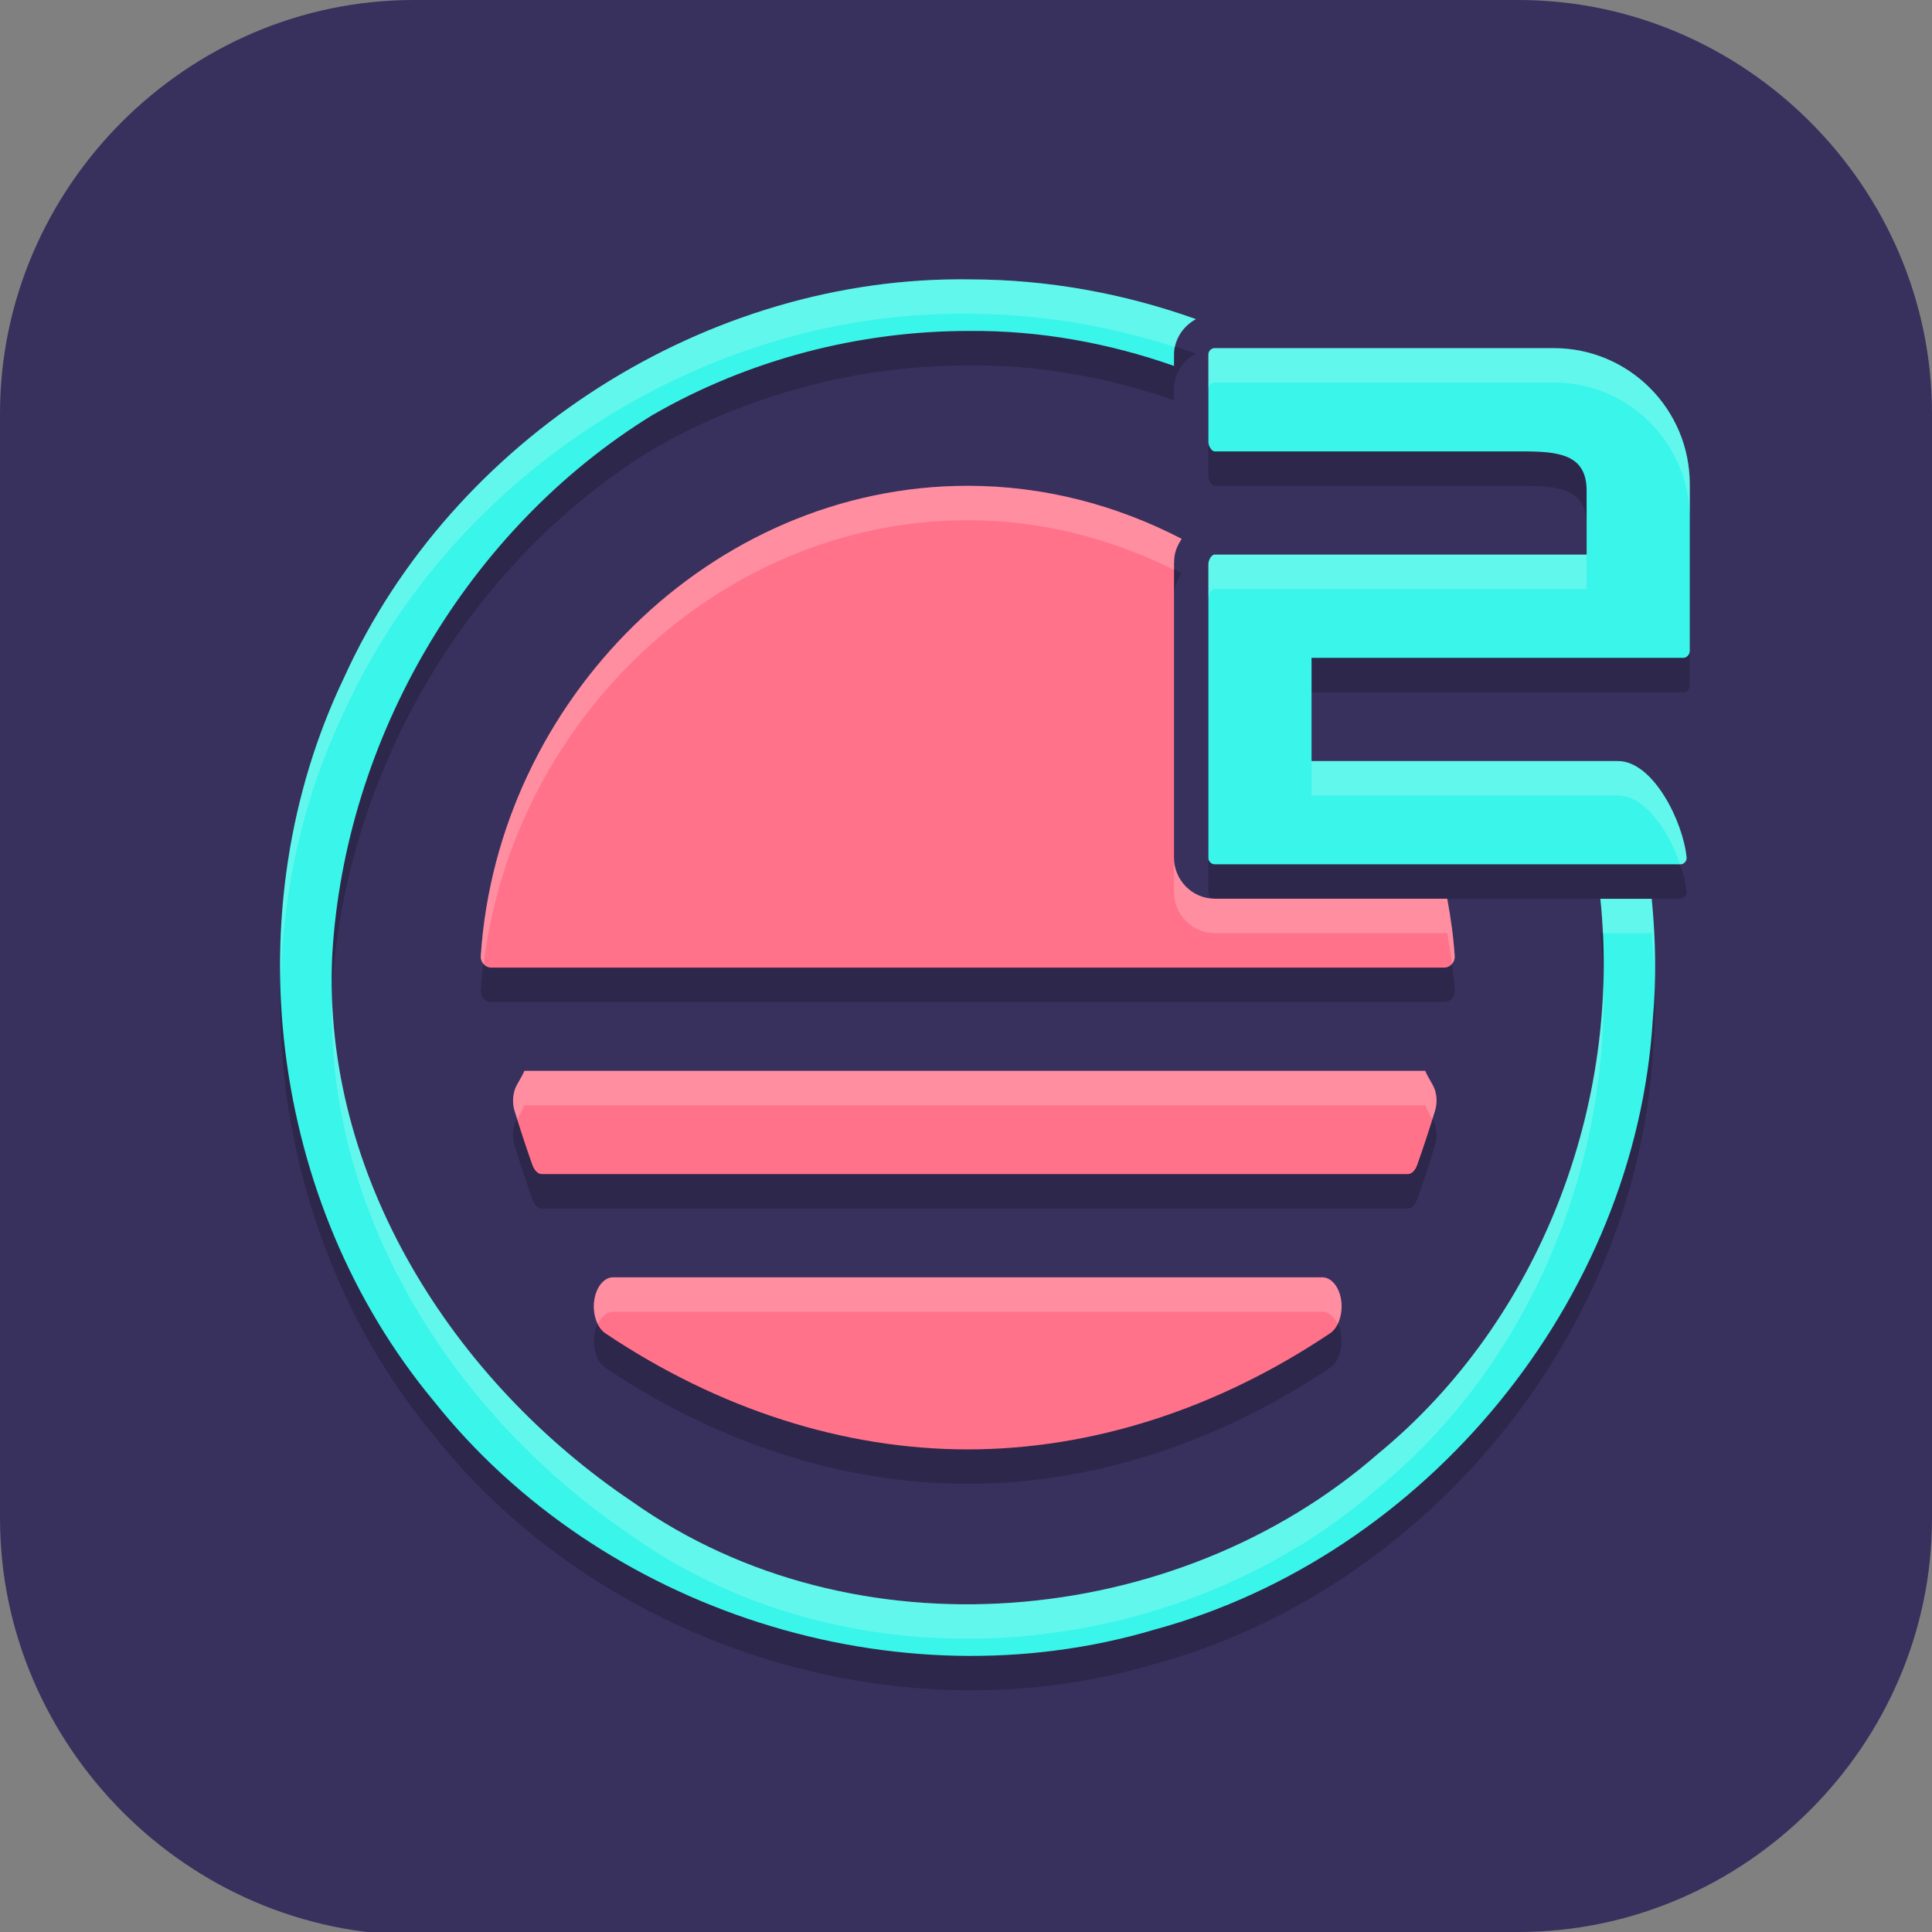 <?xml version="1.0" encoding="UTF-8" standalone="no"?>
<svg
   id="_图层_1"
   version="1.1"
   viewBox="0 0 64 64" width="64" height="64"
   sodipodi:docname="Onivim2.svg"
   xml:space="preserve"
   inkscape:version="1.4 (e7c3feb100, 2024-10-09)"
   xmlns:inkscape="http://www.inkscape.org/namespaces/inkscape"
   xmlns:sodipodi="http://sodipodi.sourceforge.net/DTD/sodipodi-0.dtd"
   xmlns="http://www.w3.org/2000/svg"
   xmlns:svg="http://www.w3.org/2000/svg"><rect x="0" y="0" width="64" height="64" fill="#808080" stroke="none"/><sodipodi:namedview
     id="namedview26"
     pagecolor="#505050"
     bordercolor="#eeeeee"
     borderopacity="1"
     inkscape:showpageshadow="0"
     inkscape:pageopacity="0"
     inkscape:pagecheckerboard="0"
     inkscape:deskcolor="#505050"
     inkscape:zoom="10.6875"
     inkscape:cx="32"
     inkscape:cy="32"
     inkscape:window-width="1920"
     inkscape:window-height="939"
     inkscape:window-x="0"
     inkscape:window-y="34"
     inkscape:window-maximized="1"
     inkscape:current-layer="g59"
     showguides="true"><sodipodi:guide
       position="24.129,43.689"
       orientation="1,0"
       id="guide47"
       inkscape:locked="false" /><sodipodi:guide
       position="39.991,54.529"
       orientation="1,0"
       id="guide48"
       inkscape:locked="false" /><sodipodi:guide
       position="31.295,46.979"
       orientation="0,-1"
       id="guide49"
       inkscape:locked="false" /><sodipodi:guide
       position="22.408,30.744"
       orientation="0,-1"
       id="guide50"
       inkscape:locked="false" /></sodipodi:namedview><!-- Generator: Adobe Illustrator 29.0.1, SVG Export Plug-In . SVG Version: 2.1.0 Build 192)  --><defs
     id="defs6"><style
       id="style1">
      .st0 {
        fill-opacity: .5;
      }

      .st0, .st1, .st2, .st3, .st4, .st5, .st6, .st7 {
        fill: #fff;
      }

      .st8 {
        fill: #133c9a;
      }

      .st2, .st9 {
        display: none;
      }

      .st3 {
        fill-opacity: .2;
      }

      .st4 {
        fill-opacity: .9;
      }

      .st10 {
        fill: #3370ff;
      }

      .st11 {
        fill: url(#_未命名的渐变_3);
      }

      .st12 {
        fill: url(#_未命名的渐变);
      }

      .st5 {
        fill-opacity: .3;
      }

      .st6 {
        fill-opacity: 0;
      }

      .st7 {
        fill-opacity: .7;
      }

      .st13 {
        fill: #00d6b9;
      }

      .st14 {
        fill: url(#_未命名的渐变_2);
      }
    </style><radialGradient
       id="_未命名的渐变"
       data-name="未命名的渐变"
       cx="123.9"
       cy="-40.2"
       fx="123.9"
       fy="-40.2"
       r="59.4"
       gradientTransform="translate(-26.8 25.5) scale(.6 -.7)"
       gradientUnits="userSpaceOnUse"><stop
         offset="0"
         stop-color="#db202e"
         id="stop1" /><stop
         offset="1"
         stop-color="#e01b24"
         id="stop2" /></radialGradient><radialGradient
       id="_未命名的渐变_2"
       data-name="未命名的渐变 2"
       cx="67.6"
       cy="26.8"
       fx="67.6"
       fy="26.8"
       r="105.2"
       gradientTransform="translate(-26.6 25.3) scale(.6 -.7)"
       gradientUnits="userSpaceOnUse"><stop
         offset="0"
         stop-color="#ffb648"
         id="stop3" /><stop
         offset="1"
         stop-color="#ff7800"
         stop-opacity="0"
         id="stop4" /></radialGradient><radialGradient
       id="_未命名的渐变_3"
       data-name="未命名的渐变 3"
       cx="61.7"
       cy="18.6"
       fx="61.7"
       fy="18.6"
       r="68"
       gradientTransform="translate(-26.8 25.8) scale(.6 -.7)"
       gradientUnits="userSpaceOnUse"><stop
         offset="0"
         stop-color="#c64600"
         id="stop5" /><stop
         offset="1"
         stop-color="#a51d2d"
         id="stop6" /></radialGradient></defs><path
     class="st1"
     d="M47.5,64.1H13.8c-7.6,0-13.8-6.3-13.8-13.8V13.7C0,6.2,6.2,0,13.7,0h36.6c7.5,0,13.7,6.2,13.7,13.7v36.6c0,7.5-6.2,13.7-13.7,13.7h-2.9.1Z"
     id="path6"
     style="fill:#38315e;fill-opacity:1" /><g
     id="g59"
     transform="matrix(1.139,0,0,1.14,-4.391,-4.427)"><path
       style="opacity:0.2"
       d="m 32.078,13.001 c -7.648,-0.119 -15.061,4.615 -18.217,11.574 -3.237,6.752 -2.18,15.258 2.607,21.016 4.861,6.109 13.469,8.87 20.965,6.645 7.888,-2.144 13.996,-9.557 14.492,-17.738 0.107,-1.168 0.084,-2.338 -0.033,-3.498 h -1.492 c 0.626,5.988 -1.766,12.264 -6.459,16.121 -5.882,5.13 -15.257,5.958 -21.703,1.395 -5.194,-3.488 -9.027,-9.465 -8.721,-15.877 0.364,-6.289 3.932,-12.388 9.309,-15.691 2.792,-1.613 6.01,-2.451 9.232,-2.447 2.032,-0.016 4.039,0.349 5.941,1.016 V 15.183 c 0,-0.442 0.267,-0.824 0.637,-1.027 -2.098,-0.748 -4.312,-1.151 -6.559,-1.154 z m 7.105,1.996 C 39.082,14.998 39,15.081 39,15.183 v 2.543 c 2.49e-4,0.102 0.082,0.273 0.184,0.273 h 8.928 c 1.067,0 1.889,0.075 1.889,1.143 v 1.855 H 39.184 C 39.082,20.998 39,21.171 39,21.273 v 8.539 c 0,0.102 0.082,0.186 0.184,0.186 l 13.541,0.002 c 0.108,-8.04e-4 0.192,-0.096 0.182,-0.203 C 52.806,28.767 51.939,26.994 50.904,26.998 H 42 V 24 H 52.816 C 52.918,24 53,23.896 53,23.794 v -4.84 c 0,-2.185 -1.772,-3.957 -3.957,-3.957 z M 32,19 c -7.457,0 -13.677,6.237 -14.162,13.664 -0.013,0.178 0.132,0.339 0.311,0.336 H 32 45.852 c 0.179,0.004 0.324,-0.157 0.311,-0.336 -0.037,-0.564 -0.116,-1.118 -0.217,-1.666 H 39.184 C 38.527,30.998 38,30.454 38,29.812 v -8.539 c 0,-0.321 0.07,-0.478 0.195,-0.688 0.007,-0.013 0.021,-0.029 0.029,-0.043 C 36.338,19.565 34.226,19 32,19 Z m -12.893,17 c -0.117,0.267 -0.226,0.379 -0.285,0.561 -0.059,0.194 -0.06,0.397 -0.004,0.592 0.163,0.536 0.338,1.065 0.518,1.572 0.06,0.172 0.165,0.275 0.277,0.275 h 25.186 c 0.112,0 0.217,-0.104 0.277,-0.275 0.18,-0.507 0.355,-1.036 0.518,-1.572 0.057,-0.195 0.056,-0.398 -0.004,-0.592 -0.059,-0.182 -0.169,-0.294 -0.285,-0.561 z m 2.58,6 c -0.265,0 -0.494,0.281 -0.549,0.674 -0.055,0.393 0.078,0.791 0.32,0.953 3.294,2.207 6.939,3.373 10.541,3.373 3.602,0 7.247,-1.166 10.541,-3.373 0.242,-0.162 0.376,-0.561 0.322,-0.953 -0.054,-0.392 -0.286,-0.674 -0.551,-0.674 z"
       id="path2-0" /><path
       style="fill:#ff728a"
       d="M 32,18 C 24.543,18 18.323,24.237 17.838,31.664 17.825,31.843 17.969,32.003 18.148,32 H 32 45.852 c 0.179,0.004 0.324,-0.157 0.311,-0.336 -0.037,-0.564 -0.116,-1.118 -0.217,-1.666 H 39.184 C 38.527,29.998 38,29.455 38,28.812 v -8.539 c 0,-0.321 0.07,-0.478 0.195,-0.688 0.007,-0.013 0.021,-0.029 0.029,-0.043 C 36.338,18.565 34.226,18 32,18 Z"
       id="path3-6" /><path
       style="fill:#3af5e9"
       d="m 32.078,12.002 c -7.648,-0.119 -15.061,4.615 -18.217,11.574 -3.237,6.752 -2.18,15.258 2.607,21.016 4.861,6.109 13.469,8.87 20.965,6.645 7.888,-2.144 13.996,-9.557 14.492,-17.738 0.107,-1.168 0.084,-2.338 -0.033,-3.498 h -1.492 c 0.626,5.988 -1.766,12.264 -6.459,16.121 -5.882,5.13 -15.257,5.958 -21.703,1.395 C 17.044,44.027 13.212,38.05 13.518,31.639 13.881,25.35 17.45,19.251 22.826,15.947 25.619,14.335 28.837,13.496 32.059,13.5 34.091,13.484 36.097,13.849 38,14.516 V 14.184 C 38,13.741 38.267,13.359 38.637,13.156 36.539,12.408 34.324,12.005 32.078,12.002 Z"
       id="path4" /><path
       style="fill:#ff728a"
       d="m 19.613,38 c -0.112,0 -0.217,-0.103 -0.278,-0.275 -0.18,-0.507 -0.354,-1.036 -0.517,-1.572 -0.056,-0.195 -0.054,-0.398 0.005,-0.592 C 18.882,35.379 18.99,35.267 19.107,35 H 45.305 c 0.116,0.267 0.225,0.379 0.284,0.56 0.059,0.194 0.061,0.398 0.004,0.592 -0.163,0.536 -0.337,1.065 -0.517,1.572 C 45.016,37.897 44.912,38 44.799,38 Z"
       id="path5-1" /><path
       id="S"
       style="fill:#ff728a"
       d="M 32,46 C 28.398,46 24.753,44.833 21.46,42.626 21.217,42.464 21.083,42.066 21.138,41.673 21.193,41.281 21.422,41 21.687,41 h 20.626 c 0.265,0 0.495,0.281 0.549,0.673 0.054,0.392 -0.08,0.79 -0.322,0.953 C 39.247,44.833 35.602,46 32,46 Z" /><path
       style="fill:#3af5e9"
       d="M 39.184,28.998 C 39.082,28.998 39,28.913 39,28.812 v -8.539 c 0,-0.102 0.082,-0.274 0.184,-0.274 H 50 v -1.856 c 0,-1.067 -0.822,-1.143 -1.889,-1.143 h -8.927 c -0.102,0 -0.184,-0.171 -0.184,-0.272 v -2.544 c 0,-0.102 0.082,-0.184 0.184,-0.184 h 9.859 C 51.229,13.999 53,15.77 53,17.955 v 4.84 c 0,0.102 -0.082,0.204 -0.184,0.204 H 42 V 25.998 h 8.905 c 1.034,-0.004 1.901,1.768 2.002,2.797 0.011,0.107 -0.073,0.203 -0.181,0.204 z"
       id="path6-5" /><path
       style="opacity:0.2;fill:#ffffff"
       d="m 32.078,12.002 c -7.648,-0.119 -15.061,4.615 -18.217,11.574 -1.315,2.742 -1.91,5.774 -1.846,8.793 0.075,-2.685 0.676,-5.353 1.846,-7.793 3.156,-6.959 10.568,-11.693 18.217,-11.574 2.033,0.003 4.035,0.35 5.953,0.967 0.071,-0.348 0.298,-0.644 0.605,-0.812 -2.098,-0.748 -4.312,-1.151 -6.559,-1.154 z m 7.105,1.996 C 39.082,13.998 39,14.082 39,14.184 v 1 c 0,-0.102 0.082,-0.186 0.184,-0.186 h 9.859 C 51.228,14.998 53,16.77 53,18.955 v -1 c 0,-2.185 -1.772,-3.957 -3.957,-3.957 z M 32,18 c -7.457,0 -13.677,6.237 -14.162,13.664 -0.007,0.09 0.028,0.176 0.086,0.238 C 18.77,24.817 24.801,19 32,19 c 2.14,0 4.17,0.532 6,1.441 v -0.168 c 0,-0.321 0.07,-0.478 0.195,-0.688 0.007,-0.013 0.021,-0.029 0.029,-0.043 C 36.338,18.565 34.226,18 32,18 Z m 7.184,1.998 C 39.082,19.998 39,20.172 39,20.273 v 1 c 0,-0.102 0.082,-0.275 0.184,-0.275 H 50 v -1 z m 2.816,6 v 1 h 8.904 c 0.797,-0.003 1.492,1.048 1.816,2.002 h 0.004 c 0.108,-8.04e-4 0.192,-0.096 0.182,-0.203 -0.1,-1.029 -0.968,-2.802 -2.002,-2.799 z M 38,28.812 v 1 c 0,0.642 0.527,1.186 1.184,1.186 h 6.762 c 0.054,0.296 0.1,0.593 0.139,0.893 0.052,-0.061 0.084,-0.141 0.078,-0.227 -0.037,-0.564 -0.116,-1.118 -0.217,-1.666 H 39.184 C 38.527,29.998 38,29.455 38,28.812 Z M 50.4,30 c 0.035,0.333 0.056,0.666 0.072,1 h 1.42 c 0.045,0.447 0.061,0.898 0.076,1.348 0.017,-0.785 0.002,-1.569 -0.076,-2.348 z m 0.086,2.43 c -0.151,5.206 -2.484,10.354 -6.545,13.691 -5.882,5.13 -15.257,5.958 -21.703,1.395 -4.841,-3.251 -8.495,-8.664 -8.723,-14.576 -0.174,6.297 3.61,12.143 8.723,15.576 6.446,4.563 15.821,3.735 21.703,-1.395 4.321,-3.551 6.684,-9.152 6.545,-14.691 z M 19.107,35 c -0.117,0.267 -0.226,0.379 -0.285,0.561 -0.059,0.194 -0.06,0.397 -0.004,0.592 0.026,0.086 0.057,0.166 0.084,0.252 0.06,-0.116 0.121,-0.212 0.205,-0.404 H 45.305 c 0.084,0.192 0.145,0.289 0.205,0.404 0.027,-0.086 0.058,-0.166 0.084,-0.252 0.057,-0.195 0.056,-0.398 -0.004,-0.592 C 45.53,35.379 45.421,35.267 45.305,35 Z m 2.58,6 c -0.265,0 -0.494,0.281 -0.549,0.674 -0.034,0.244 0.011,0.483 0.104,0.674 C 21.345,42.138 21.506,42 21.688,42 h 20.625 c 0.181,0 0.341,0.137 0.445,0.346 0.092,-0.19 0.139,-0.428 0.105,-0.672 C 42.809,41.281 42.578,41 42.312,41 Z"
       id="path8-4" /></g></svg>
